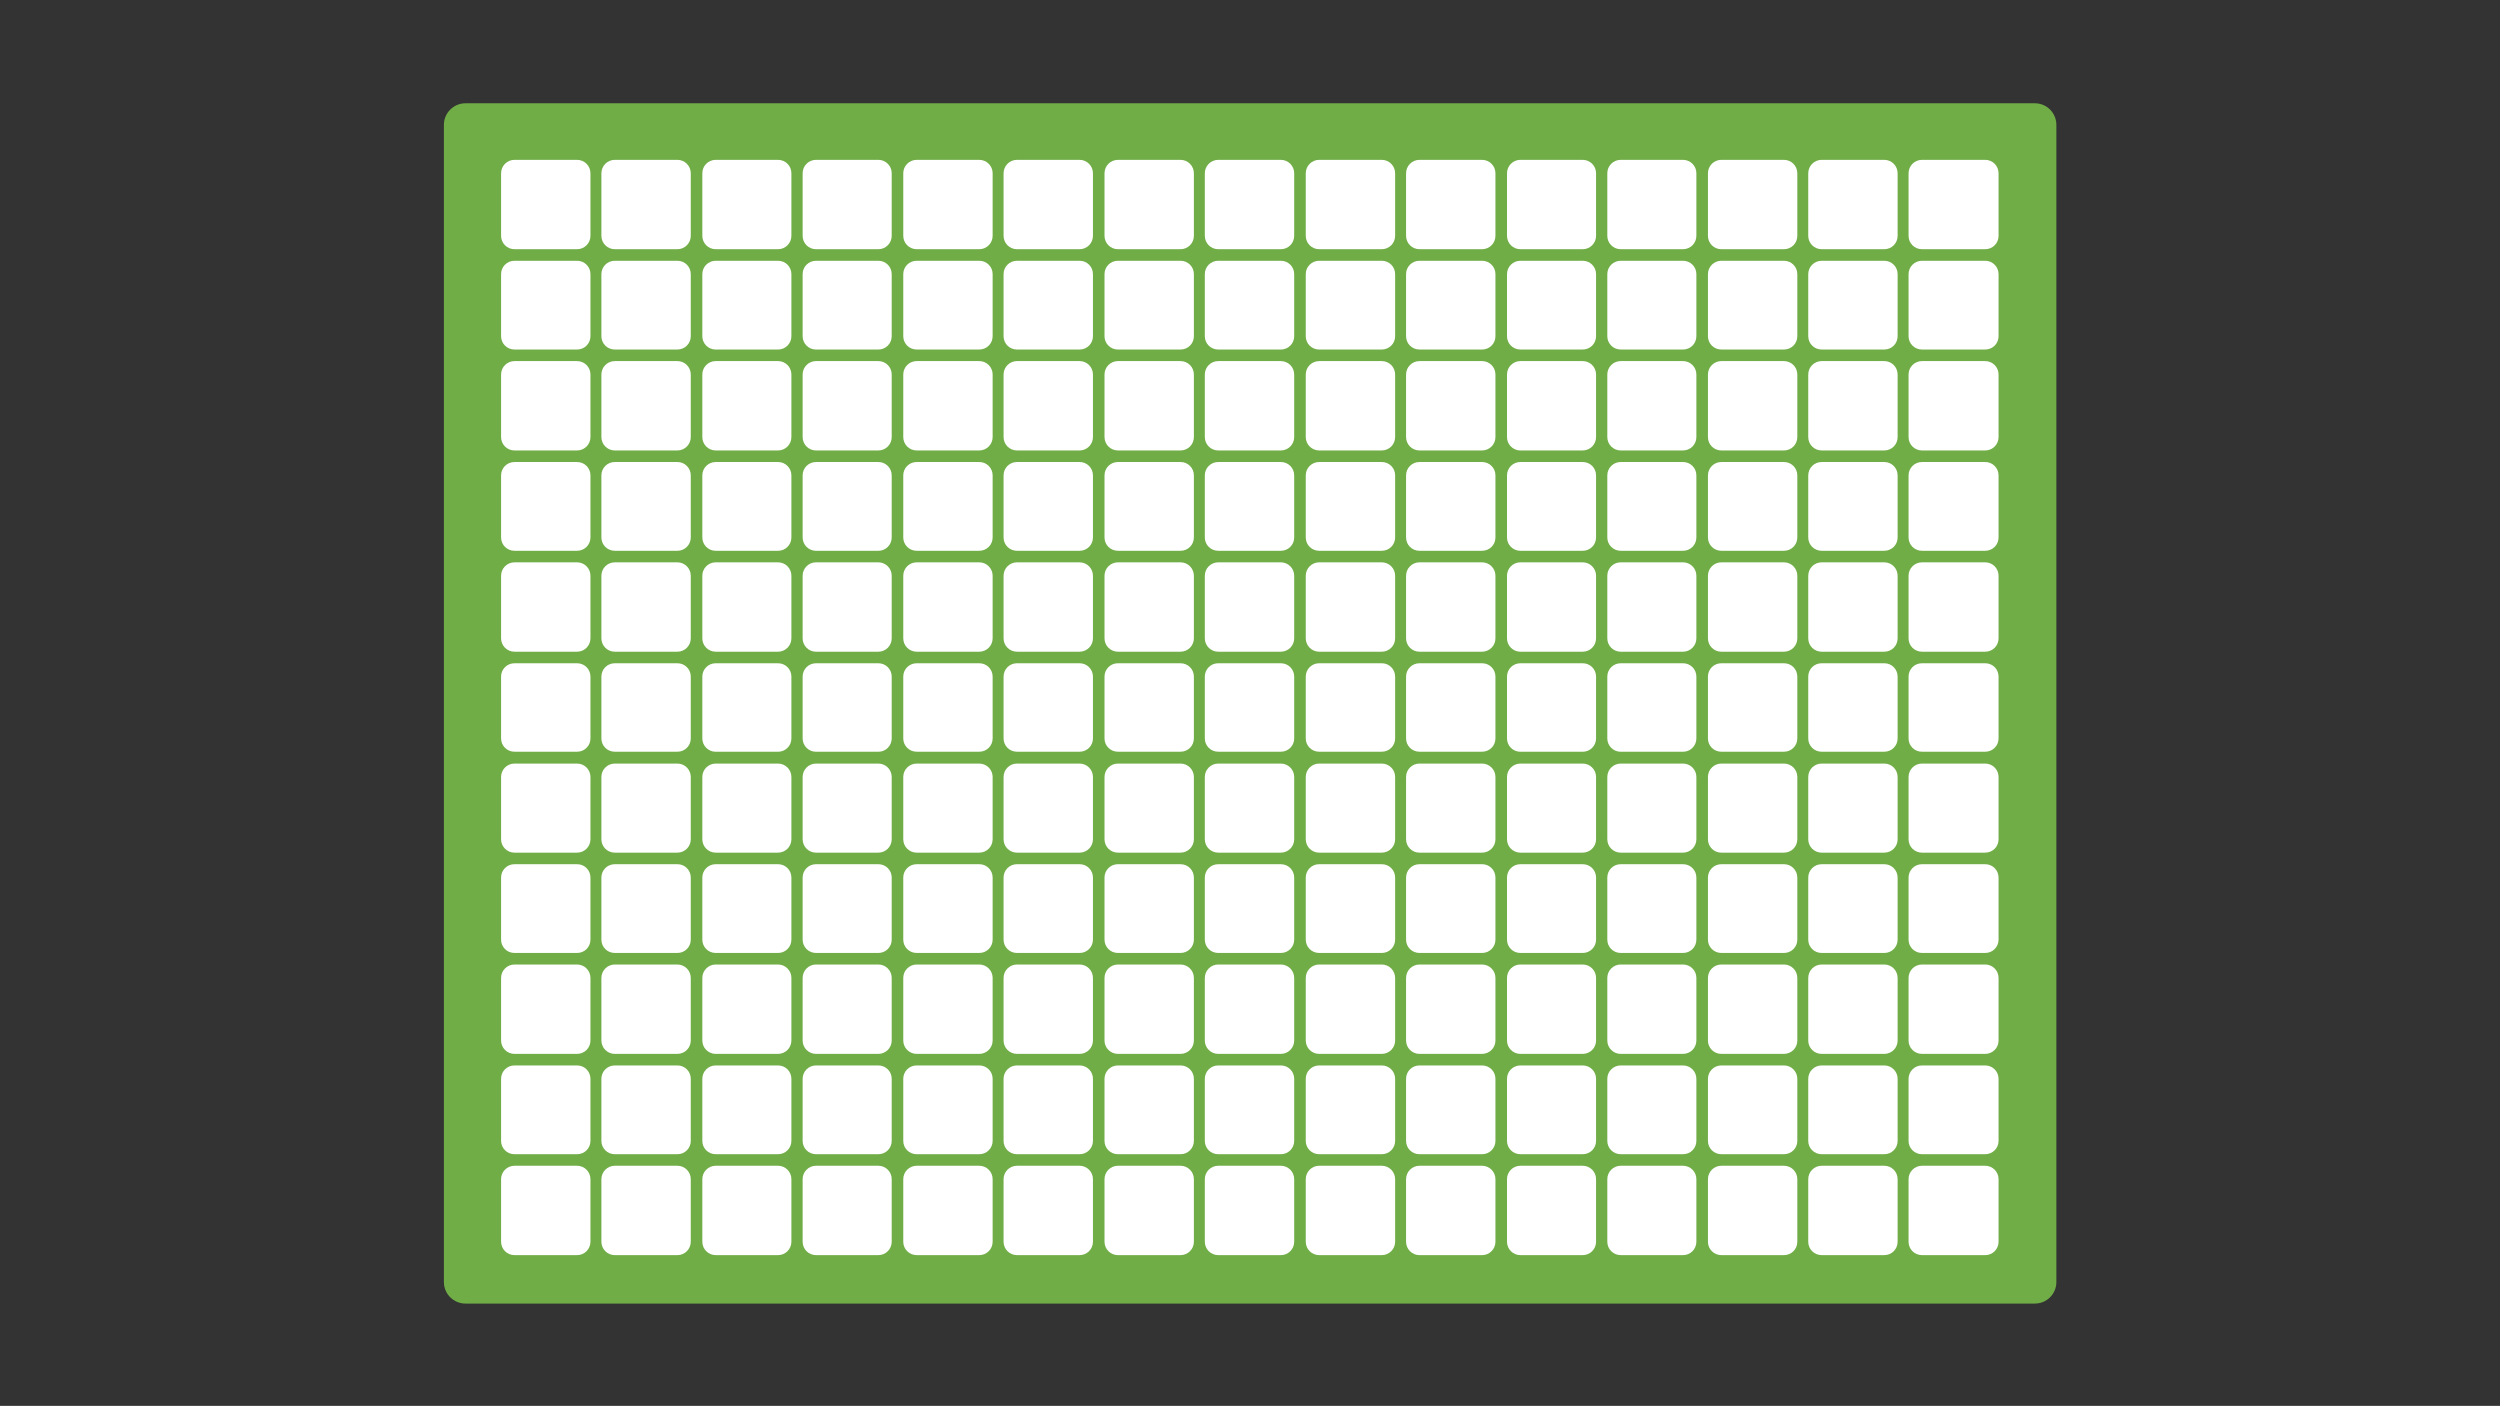 <?xml version="1.0" encoding="UTF-8" standalone="no"?>
<svg
   version="1.0"
   width="338.89mm"
   height="190.57mm"
   id="svg346"
   sodipodi:docname="31.svg"
   inkscape:version="1.2.1 (9c6d41e410, 2022-07-14)"
   xmlns:inkscape="http://www.inkscape.org/namespaces/inkscape"
   xmlns:sodipodi="http://sodipodi.sourceforge.net/DTD/sodipodi-0.dtd"
   xmlns="http://www.w3.org/2000/svg"
   xmlns:svg="http://www.w3.org/2000/svg">
  <rect width="100%" height="100%" fill="#333333" stroke="none"/>
  <sodipodi:namedview
     id="namedview348"
     pagecolor="#505050"
     bordercolor="#eeeeee"
     borderopacity="1"
     inkscape:showpageshadow="0"
     inkscape:pageopacity="0"
     inkscape:pagecheckerboard="0"
     inkscape:deskcolor="#505050"
     inkscape:document-units="mm"
     showgrid="false"
     inkscape:zoom="0.80109329"
     inkscape:cx="858.82632"
     inkscape:cy="404.44728"
     inkscape:window-width="1800"
     inkscape:window-height="1108"
     inkscape:window-x="-12"
     inkscape:window-y="-12"
     inkscape:window-maximized="1"
     inkscape:current-layer="svg346" />
  <defs
     id="defs10">
    <pattern
       id="EMFhbasepattern"
       patternUnits="userSpaceOnUse"
       width="6"
       height="6"
       x="0"
       y="0" />
  </defs>
  <path
     style="fill:#70ad47;fill-rule:evenodd;fill-opacity:1;stroke:none;"
     d="  M 0.16,0.16   M 227.426,63.961   C 227.426,57.877 232.389,52.914 238.473,52.914   L 1042.547,52.914   C 1048.631,52.914 1053.554,57.877 1053.554,63.961   L 1053.554,656.861   C 1053.554,662.944 1048.631,667.868 1042.547,667.868   L 238.473,667.868   C 232.389,667.868 227.426,662.944 227.426,656.861   z "
     id="path14" />
  <path
     style="fill:#ffffff;fill-rule:evenodd;fill-opacity:1;stroke:none;"
     d="  M 256.724,88.767   C 256.724,84.974 259.806,81.892 263.599,81.892   L 295.649,81.892   C 299.442,81.892 302.514,84.974 302.514,88.767   L 302.514,120.817   C 302.514,124.61 299.442,127.682 295.649,127.682   L 263.599,127.682   C 259.806,127.682 256.724,124.61 256.724,120.817   z "
     id="path16" />
  <path
     style="fill:#ffffff;fill-rule:evenodd;fill-opacity:1;stroke:none;"
     d="  M 256.724,140.43   C 256.724,136.667 259.786,133.606 263.549,133.606   L 295.699,133.606   C 299.462,133.606 302.514,136.667 302.514,140.43   L 302.514,172.26   C 302.514,176.023 299.462,179.075 295.699,179.075   L 263.549,179.075   C 259.786,179.075 256.724,176.023 256.724,172.26   z "
     id="path18" />
  <path
     style="fill:#ffffff;fill-rule:evenodd;fill-opacity:1;stroke:none;"
     d="  M 256.724,191.873   C 256.724,188.08 259.806,184.998 263.599,184.998   L 295.649,184.998   C 299.442,184.998 302.514,188.08 302.514,191.873   L 302.514,223.923   C 302.514,227.716 299.442,230.788 295.649,230.788   L 263.599,230.788   C 259.806,230.788 256.724,227.716 256.724,223.923   z "
     id="path20" />
  <path
     style="fill:#ffffff;fill-rule:evenodd;fill-opacity:1;stroke:none;"
     d="  M 256.724,243.536   C 256.724,239.774 259.786,236.712 263.549,236.712   L 295.699,236.712   C 299.462,236.712 302.514,239.774 302.514,243.536   L 302.514,275.366   C 302.514,279.129 299.462,282.181 295.699,282.181   L 263.549,282.181   C 259.786,282.181 256.724,279.129 256.724,275.366   z "
     id="path22" />
  <path
     style="fill:#ffffff;fill-rule:evenodd;fill-opacity:1;stroke:none;"
     d="  M 256.724,294.979   C 256.724,291.186 259.806,288.104 263.599,288.104   L 295.649,288.104   C 299.442,288.104 302.514,291.186 302.514,294.979   L 302.514,327.029   C 302.514,330.822 299.442,333.894 295.649,333.894   L 263.599,333.894   C 259.806,333.894 256.724,330.822 256.724,327.029   z "
     id="path24" />
  <path
     style="fill:#ffffff;fill-rule:evenodd;fill-opacity:1;stroke:none;"
     d="  M 256.724,346.622   C 256.724,342.88 259.786,339.818 263.529,339.818   L 295.729,339.818   C 299.472,339.818 302.514,342.88 302.514,346.622   L 302.514,378.342   C 302.514,382.085 299.472,385.127 295.729,385.127   L 263.529,385.127   C 259.786,385.127 256.724,382.085 256.724,378.342   z "
     id="path26" />
  <path
     style="fill:#ffffff;fill-rule:evenodd;fill-opacity:1;stroke:none;"
     d="  M 256.724,398.055   C 256.724,394.292 259.806,391.21 263.569,391.21   L 295.669,391.21   C 299.452,391.21 302.514,394.292 302.514,398.055   L 302.514,429.995   C 302.514,433.778 299.452,436.84 295.669,436.84   L 263.569,436.84   C 259.806,436.84 256.724,433.778 256.724,429.995   z "
     id="path28" />
  <path
     style="fill:#ffffff;fill-rule:evenodd;fill-opacity:1;stroke:none;"
     d="  M 256.724,449.588   C 256.724,445.825 259.786,442.763 263.549,442.763   L 295.709,442.763   C 299.472,442.763 302.514,445.825 302.514,449.588   L 302.514,481.428   C 302.514,485.191 299.472,488.233 295.709,488.233   L 263.549,488.233   C 259.786,488.233 256.724,485.191 256.724,481.428   z "
     id="path30" />
  <path
     style="fill:#ffffff;fill-rule:evenodd;fill-opacity:1;stroke:none;"
     d="  M 256.724,501.041   C 256.724,497.238 259.806,494.156 263.609,494.156   L 295.649,494.156   C 299.452,494.156 302.514,497.238 302.514,501.041   L 302.514,533.081   C 302.514,536.884 299.452,539.946 295.649,539.946   L 263.609,539.946   C 259.806,539.946 256.724,536.884 256.724,533.081   z "
     id="path32" />
  <path
     style="fill:#ffffff;fill-rule:evenodd;fill-opacity:1;stroke:none;"
     d="  M 256.724,552.694   C 256.724,548.931 259.786,545.869 263.549,545.869   L 295.709,545.869   C 299.472,545.869 302.514,548.931 302.514,552.694   L 302.514,584.534   C 302.514,588.297 299.472,591.339 295.709,591.339   L 263.549,591.339   C 259.786,591.339 256.724,588.297 256.724,584.534   z "
     id="path34" />
  <path
     style="fill:#ffffff;fill-rule:evenodd;fill-opacity:1;stroke:none;"
     d="  M 256.724,604.147   C 256.724,600.344 259.806,597.262 263.609,597.262   L 295.649,597.262   C 299.452,597.262 302.514,600.344 302.514,604.147   L 302.514,636.187   C 302.514,639.99 299.452,643.052 295.649,643.052   L 263.609,643.052   C 259.806,643.052 256.724,639.99 256.724,636.187   z "
     id="path36" />
  <path
     style="fill:#ffffff;fill-rule:evenodd;fill-opacity:1;stroke:none;"
     d="  M 308.117,88.767   C 308.117,84.974 311.199,81.892 314.992,81.892   L 347.042,81.892   C 350.835,81.892 353.907,84.974 353.907,88.767   L 353.907,120.817   C 353.907,124.61 350.835,127.682 347.042,127.682   L 314.992,127.682   C 311.199,127.682 308.117,124.61 308.117,120.817   z "
     id="path38" />
  <path
     style="fill:#ffffff;fill-rule:evenodd;fill-opacity:1;stroke:none;"
     d="  M 308.117,140.43   C 308.117,136.667 311.179,133.606 314.942,133.606   L 347.092,133.606   C 350.855,133.606 353.907,136.667 353.907,140.43   L 353.907,172.26   C 353.907,176.023 350.855,179.075 347.092,179.075   L 314.942,179.075   C 311.179,179.075 308.117,176.023 308.117,172.26   z "
     id="path40" />
  <path
     style="fill:#ffffff;fill-rule:evenodd;fill-opacity:1;stroke:none;"
     d="  M 308.117,191.873   C 308.117,188.08 311.199,184.998 314.992,184.998   L 347.042,184.998   C 350.835,184.998 353.907,188.08 353.907,191.873   L 353.907,223.923   C 353.907,227.716 350.835,230.788 347.042,230.788   L 314.992,230.788   C 311.199,230.788 308.117,227.716 308.117,223.923   z "
     id="path42" />
  <path
     style="fill:#ffffff;fill-rule:evenodd;fill-opacity:1;stroke:none;"
     d="  M 308.117,243.536   C 308.117,239.774 311.179,236.712 314.942,236.712   L 347.092,236.712   C 350.855,236.712 353.907,239.774 353.907,243.536   L 353.907,275.366   C 353.907,279.129 350.855,282.181 347.092,282.181   L 314.942,282.181   C 311.179,282.181 308.117,279.129 308.117,275.366   z "
     id="path44" />
  <path
     style="fill:#ffffff;fill-rule:evenodd;fill-opacity:1;stroke:none;"
     d="  M 308.117,294.979   C 308.117,291.186 311.199,288.104 314.992,288.104   L 347.042,288.104   C 350.835,288.104 353.907,291.186 353.907,294.979   L 353.907,327.029   C 353.907,330.822 350.835,333.894 347.042,333.894   L 314.992,333.894   C 311.199,333.894 308.117,330.822 308.117,327.029   z "
     id="path46" />
  <path
     style="fill:#ffffff;fill-rule:evenodd;fill-opacity:1;stroke:none;"
     d="  M 308.117,346.622   C 308.117,342.88 311.179,339.818 314.922,339.818   L 347.122,339.818   C 350.865,339.818 353.907,342.88 353.907,346.622   L 353.907,378.342   C 353.907,382.085 350.865,385.127 347.122,385.127   L 314.922,385.127   C 311.179,385.127 308.117,382.085 308.117,378.342   z "
     id="path48" />
  <path
     style="fill:#ffffff;fill-rule:evenodd;fill-opacity:1;stroke:none;"
     d="  M 308.117,398.055   C 308.117,394.292 311.199,391.21 314.962,391.21   L 347.062,391.21   C 350.845,391.21 353.907,394.292 353.907,398.055   L 353.907,429.995   C 353.907,433.778 350.845,436.84 347.062,436.84   L 314.962,436.84   C 311.199,436.84 308.117,433.778 308.117,429.995   z "
     id="path50" />
  <path
     style="fill:#ffffff;fill-rule:evenodd;fill-opacity:1;stroke:none;"
     d="  M 308.117,449.588   C 308.117,445.825 311.179,442.763 314.942,442.763   L 347.102,442.763   C 350.865,442.763 353.907,445.825 353.907,449.588   L 353.907,481.428   C 353.907,485.191 350.865,488.233 347.102,488.233   L 314.942,488.233   C 311.179,488.233 308.117,485.191 308.117,481.428   z "
     id="path52" />
  <path
     style="fill:#ffffff;fill-rule:evenodd;fill-opacity:1;stroke:none;"
     d="  M 308.117,501.041   C 308.117,497.238 311.199,494.156 315.002,494.156   L 347.042,494.156   C 350.845,494.156 353.907,497.238 353.907,501.041   L 353.907,533.081   C 353.907,536.884 350.845,539.946 347.042,539.946   L 315.002,539.946   C 311.199,539.946 308.117,536.884 308.117,533.081   z "
     id="path54" />
  <path
     style="fill:#ffffff;fill-rule:evenodd;fill-opacity:1;stroke:none;"
     d="  M 308.117,552.694   C 308.117,548.931 311.179,545.869 314.942,545.869   L 347.102,545.869   C 350.865,545.869 353.907,548.931 353.907,552.694   L 353.907,584.534   C 353.907,588.297 350.865,591.339 347.102,591.339   L 314.942,591.339   C 311.179,591.339 308.117,588.297 308.117,584.534   z "
     id="path56" />
  <path
     style="fill:#ffffff;fill-rule:evenodd;fill-opacity:1;stroke:none;"
     d="  M 308.117,604.147   C 308.117,600.344 311.199,597.262 315.002,597.262   L 347.042,597.262   C 350.845,597.262 353.907,600.344 353.907,604.147   L 353.907,636.187   C 353.907,639.99 350.845,643.052 347.042,643.052   L 315.002,643.052   C 311.199,643.052 308.117,639.99 308.117,636.187   z "
     id="path58" />
  <path
     style="fill:#ffffff;fill-rule:evenodd;fill-opacity:1;stroke:none;"
     d="  M 359.83,88.737   C 359.83,84.964 362.902,81.892 366.675,81.892   L 398.615,81.892   C 402.398,81.892 405.46,84.964 405.46,88.737   L 405.46,120.837   C 405.46,124.62 402.398,127.682 398.615,127.682   L 366.675,127.682   C 362.902,127.682 359.83,124.62 359.83,120.837   z "
     id="path60" />
  <path
     style="fill:#ffffff;fill-rule:evenodd;fill-opacity:1;stroke:none;"
     d="  M 359.83,140.43   C 359.83,136.667 362.892,133.606 366.655,133.606   L 398.645,133.606   C 402.408,133.606 405.46,136.667 405.46,140.43   L 405.46,172.26   C 405.46,176.023 402.408,179.085 398.645,179.085   L 366.655,179.085   C 362.892,179.085 359.83,176.023 359.83,172.26   z "
     id="path62" />
  <path
     style="fill:#ffffff;fill-rule:evenodd;fill-opacity:1;stroke:none;"
     d="  M 359.83,191.843   C 359.83,188.07 362.902,184.998 366.675,184.998   L 398.615,184.998   C 402.398,184.998 405.46,188.07 405.46,191.843   L 405.46,223.943   C 405.46,227.726 402.398,230.788 398.615,230.788   L 366.675,230.788   C 362.902,230.788 359.83,227.726 359.83,223.943   z "
     id="path64" />
  <path
     style="fill:#ffffff;fill-rule:evenodd;fill-opacity:1;stroke:none;"
     d="  M 359.83,243.536   C 359.83,239.774 362.892,236.712 366.655,236.712   L 398.645,236.712   C 402.408,236.712 405.46,239.774 405.46,243.536   L 405.46,275.366   C 405.46,279.129 402.408,282.191 398.645,282.191   L 366.655,282.191   C 362.892,282.191 359.83,279.129 359.83,275.366   z "
     id="path66" />
  <path
     style="fill:#ffffff;fill-rule:evenodd;fill-opacity:1;stroke:none;"
     d="  M 359.83,294.949   C 359.83,291.176 362.902,288.104 366.675,288.104   L 398.615,288.104   C 402.398,288.104 405.46,291.176 405.46,294.949   L 405.46,327.049   C 405.46,330.832 402.398,333.894 398.615,333.894   L 366.675,333.894   C 362.902,333.894 359.83,330.832 359.83,327.049   z "
     id="path68" />
  <path
     style="fill:#ffffff;fill-rule:evenodd;fill-opacity:1;stroke:none;"
     d="  M 359.83,346.622   C 359.83,342.88 362.892,339.818 366.635,339.818   L 398.675,339.818   C 402.418,339.818 405.46,342.88 405.46,346.622   L 405.46,378.342   C 405.46,382.085 402.418,385.147 398.675,385.147   L 366.635,385.147   C 362.892,385.147 359.83,382.085 359.83,378.342   z "
     id="path70" />
  <path
     style="fill:#ffffff;fill-rule:evenodd;fill-opacity:1;stroke:none;"
     d="  M 359.83,398.055   C 359.83,394.292 362.912,391.21 366.675,391.21   L 398.615,391.21   C 402.398,391.21 405.46,394.292 405.46,398.055   L 405.46,429.995   C 405.46,433.778 402.398,436.84 398.615,436.84   L 366.675,436.84   C 362.912,436.84 359.83,433.778 359.83,429.995   z "
     id="path72" />
  <path
     style="fill:#ffffff;fill-rule:evenodd;fill-opacity:1;stroke:none;"
     d="  M 359.83,449.588   C 359.83,445.825 362.892,442.763 366.655,442.763   L 398.655,442.763   C 402.418,442.763 405.46,445.825 405.46,449.588   L 405.46,481.428   C 405.46,485.191 402.418,488.233 398.655,488.233   L 366.655,488.233   C 362.892,488.233 359.83,485.191 359.83,481.428   z "
     id="path74" />
  <path
     style="fill:#ffffff;fill-rule:evenodd;fill-opacity:1;stroke:none;"
     d="  M 359.83,501.001   C 359.83,497.238 362.912,494.156 366.675,494.156   L 398.615,494.156   C 402.398,494.156 405.46,497.238 405.46,501.001   L 405.46,533.101   C 405.46,536.884 402.398,539.946 398.615,539.946   L 366.675,539.946   C 362.912,539.946 359.83,536.884 359.83,533.101   z "
     id="path76" />
  <path
     style="fill:#ffffff;fill-rule:evenodd;fill-opacity:1;stroke:none;"
     d="  M 359.83,552.694   C 359.83,548.931 362.892,545.869 366.655,545.869   L 398.655,545.869   C 402.418,545.869 405.46,548.931 405.46,552.694   L 405.46,584.534   C 405.46,588.297 402.418,591.339 398.655,591.339   L 366.655,591.339   C 362.892,591.339 359.83,588.297 359.83,584.534   z "
     id="path78" />
  <path
     style="fill:#ffffff;fill-rule:evenodd;fill-opacity:1;stroke:none;"
     d="  M 359.83,604.107   C 359.83,600.344 362.912,597.262 366.675,597.262   L 398.615,597.262   C 402.398,597.262 405.46,600.344 405.46,604.107   L 405.46,636.207   C 405.46,639.99 402.398,643.052 398.615,643.052   L 366.675,643.052   C 362.912,643.052 359.83,639.99 359.83,636.207   z "
     id="path80" />
  <path
     style="fill:#ffffff;fill-rule:evenodd;fill-opacity:1;stroke:none;"
     d="  M 411.223,88.737   C 411.223,84.964 414.295,81.892 418.068,81.892   L 450.008,81.892   C 453.791,81.892 456.852,84.964 456.852,88.737   L 456.852,120.837   C 456.852,124.62 453.791,127.682 450.008,127.682   L 418.068,127.682   C 414.295,127.682 411.223,124.62 411.223,120.837   z "
     id="path82" />
  <path
     style="fill:#ffffff;fill-rule:evenodd;fill-opacity:1;stroke:none;"
     d="  M 411.223,140.43   C 411.223,136.667 414.285,133.606 418.048,133.606   L 450.038,133.606   C 453.801,133.606 456.852,136.667 456.852,140.43   L 456.852,172.26   C 456.852,176.023 453.801,179.085 450.038,179.085   L 418.048,179.085   C 414.285,179.085 411.223,176.023 411.223,172.26   z "
     id="path84" />
  <path
     style="fill:#ffffff;fill-rule:evenodd;fill-opacity:1;stroke:none;"
     d="  M 411.223,191.843   C 411.223,188.07 414.295,184.998 418.068,184.998   L 450.008,184.998   C 453.791,184.998 456.852,188.07 456.852,191.843   L 456.852,223.943   C 456.852,227.726 453.791,230.788 450.008,230.788   L 418.068,230.788   C 414.295,230.788 411.223,227.726 411.223,223.943   z "
     id="path86" />
  <path
     style="fill:#ffffff;fill-rule:evenodd;fill-opacity:1;stroke:none;"
     d="  M 411.223,243.536   C 411.223,239.774 414.285,236.712 418.048,236.712   L 450.038,236.712   C 453.801,236.712 456.852,239.774 456.852,243.536   L 456.852,275.366   C 456.852,279.129 453.801,282.191 450.038,282.191   L 418.048,282.191   C 414.285,282.191 411.223,279.129 411.223,275.366   z "
     id="path88" />
  <path
     style="fill:#ffffff;fill-rule:evenodd;fill-opacity:1;stroke:none;"
     d="  M 411.223,294.949   C 411.223,291.176 414.295,288.104 418.068,288.104   L 450.008,288.104   C 453.791,288.104 456.852,291.176 456.852,294.949   L 456.852,327.049   C 456.852,330.832 453.791,333.894 450.008,333.894   L 418.068,333.894   C 414.295,333.894 411.223,330.832 411.223,327.049   z "
     id="path90" />
  <path
     style="fill:#ffffff;fill-rule:evenodd;fill-opacity:1;stroke:none;"
     d="  M 411.223,346.622   C 411.223,342.88 414.285,339.818 418.028,339.818   L 450.068,339.818   C 453.811,339.818 456.852,342.88 456.852,346.622   L 456.852,378.342   C 456.852,382.085 453.811,385.147 450.068,385.147   L 418.028,385.147   C 414.285,385.147 411.223,382.085 411.223,378.342   z "
     id="path92" />
  <path
     style="fill:#ffffff;fill-rule:evenodd;fill-opacity:1;stroke:none;"
     d="  M 411.223,398.055   C 411.223,394.292 414.305,391.21 418.068,391.21   L 450.008,391.21   C 453.791,391.21 456.852,394.292 456.852,398.055   L 456.852,429.995   C 456.852,433.778 453.791,436.84 450.008,436.84   L 418.068,436.84   C 414.305,436.84 411.223,433.778 411.223,429.995   z "
     id="path94" />
  <path
     style="fill:#ffffff;fill-rule:evenodd;fill-opacity:1;stroke:none;"
     d="  M 411.223,449.588   C 411.223,445.825 414.285,442.763 418.048,442.763   L 450.048,442.763   C 453.811,442.763 456.852,445.825 456.852,449.588   L 456.852,481.428   C 456.852,485.191 453.811,488.233 450.048,488.233   L 418.048,488.233   C 414.285,488.233 411.223,485.191 411.223,481.428   z "
     id="path96" />
  <path
     style="fill:#ffffff;fill-rule:evenodd;fill-opacity:1;stroke:none;"
     d="  M 411.223,501.001   C 411.223,497.238 414.305,494.156 418.068,494.156   L 450.008,494.156   C 453.791,494.156 456.852,497.238 456.852,501.001   L 456.852,533.101   C 456.852,536.884 453.791,539.946 450.008,539.946   L 418.068,539.946   C 414.305,539.946 411.223,536.884 411.223,533.101   z "
     id="path98" />
  <path
     style="fill:#ffffff;fill-rule:evenodd;fill-opacity:1;stroke:none;"
     d="  M 411.223,552.694   C 411.223,548.931 414.285,545.869 418.048,545.869   L 450.048,545.869   C 453.811,545.869 456.852,548.931 456.852,552.694   L 456.852,584.534   C 456.852,588.297 453.811,591.339 450.048,591.339   L 418.048,591.339   C 414.285,591.339 411.223,588.297 411.223,584.534   z "
     id="path100" />
  <path
     style="fill:#ffffff;fill-rule:evenodd;fill-opacity:1;stroke:none;"
     d="  M 411.223,604.107   C 411.223,600.344 414.305,597.262 418.068,597.262   L 450.008,597.262   C 453.791,597.262 456.852,600.344 456.852,604.107   L 456.852,636.207   C 456.852,639.99 453.791,643.052 450.008,643.052   L 418.068,643.052   C 414.305,643.052 411.223,639.99 411.223,636.207   z "
     id="path102" />
  <path
     style="fill:#ffffff;fill-rule:evenodd;fill-opacity:1;stroke:none;"
     d="  M 462.776,88.767   C 462.776,84.974 465.858,81.892 469.651,81.892   L 501.701,81.892   C 505.494,81.892 508.566,84.974 508.566,88.767   L 508.566,120.817   C 508.566,124.61 505.494,127.682 501.701,127.682   L 469.651,127.682   C 465.858,127.682 462.776,124.61 462.776,120.817   z "
     id="path104" />
  <path
     style="fill:#ffffff;fill-rule:evenodd;fill-opacity:1;stroke:none;"
     d="  M 462.776,140.43   C 462.776,136.667 465.838,133.606 469.601,133.606   L 501.751,133.606   C 505.514,133.606 508.566,136.667 508.566,140.43   L 508.566,172.26   C 508.566,176.023 505.514,179.075 501.751,179.075   L 469.601,179.075   C 465.838,179.075 462.776,176.023 462.776,172.26   z "
     id="path106" />
  <path
     style="fill:#ffffff;fill-rule:evenodd;fill-opacity:1;stroke:none;"
     d="  M 462.776,191.873   C 462.776,188.08 465.858,184.998 469.651,184.998   L 501.701,184.998   C 505.494,184.998 508.566,188.08 508.566,191.873   L 508.566,223.923   C 508.566,227.716 505.494,230.788 501.701,230.788   L 469.651,230.788   C 465.858,230.788 462.776,227.716 462.776,223.923   z "
     id="path108" />
  <path
     style="fill:#ffffff;fill-rule:evenodd;fill-opacity:1;stroke:none;"
     d="  M 462.776,243.536   C 462.776,239.774 465.838,236.712 469.601,236.712   L 501.751,236.712   C 505.514,236.712 508.566,239.774 508.566,243.536   L 508.566,275.366   C 508.566,279.129 505.514,282.181 501.751,282.181   L 469.601,282.181   C 465.838,282.181 462.776,279.129 462.776,275.366   z "
     id="path110" />
  <path
     style="fill:#ffffff;fill-rule:evenodd;fill-opacity:1;stroke:none;"
     d="  M 462.776,294.979   C 462.776,291.186 465.858,288.104 469.651,288.104   L 501.701,288.104   C 505.494,288.104 508.566,291.186 508.566,294.979   L 508.566,327.029   C 508.566,330.822 505.494,333.894 501.701,333.894   L 469.651,333.894   C 465.858,333.894 462.776,330.822 462.776,327.029   z "
     id="path112" />
  <path
     style="fill:#ffffff;fill-rule:evenodd;fill-opacity:1;stroke:none;"
     d="  M 462.776,346.622   C 462.776,342.88 465.838,339.818 469.581,339.818   L 501.781,339.818   C 505.524,339.818 508.566,342.88 508.566,346.622   L 508.566,378.342   C 508.566,382.085 505.524,385.127 501.781,385.127   L 469.581,385.127   C 465.838,385.127 462.776,382.085 462.776,378.342   z "
     id="path114" />
  <path
     style="fill:#ffffff;fill-rule:evenodd;fill-opacity:1;stroke:none;"
     d="  M 462.776,398.055   C 462.776,394.292 465.858,391.21 469.621,391.21   L 501.721,391.21   C 505.504,391.21 508.566,394.292 508.566,398.055   L 508.566,429.995   C 508.566,433.778 505.504,436.84 501.721,436.84   L 469.621,436.84   C 465.858,436.84 462.776,433.778 462.776,429.995   z "
     id="path116" />
  <path
     style="fill:#ffffff;fill-rule:evenodd;fill-opacity:1;stroke:none;"
     d="  M 462.776,449.588   C 462.776,445.825 465.838,442.763 469.601,442.763   L 501.761,442.763   C 505.524,442.763 508.566,445.825 508.566,449.588   L 508.566,481.428   C 508.566,485.191 505.524,488.233 501.761,488.233   L 469.601,488.233   C 465.838,488.233 462.776,485.191 462.776,481.428   z "
     id="path118" />
  <path
     style="fill:#ffffff;fill-rule:evenodd;fill-opacity:1;stroke:none;"
     d="  M 462.776,501.041   C 462.776,497.238 465.858,494.156 469.661,494.156   L 501.701,494.156   C 505.504,494.156 508.566,497.238 508.566,501.041   L 508.566,533.081   C 508.566,536.884 505.504,539.946 501.701,539.946   L 469.661,539.946   C 465.858,539.946 462.776,536.884 462.776,533.081   z "
     id="path120" />
  <path
     style="fill:#ffffff;fill-rule:evenodd;fill-opacity:1;stroke:none;"
     d="  M 462.776,552.694   C 462.776,548.931 465.838,545.869 469.601,545.869   L 501.761,545.869   C 505.524,545.869 508.566,548.931 508.566,552.694   L 508.566,584.534   C 508.566,588.297 505.524,591.339 501.761,591.339   L 469.601,591.339   C 465.838,591.339 462.776,588.297 462.776,584.534   z "
     id="path122" />
  <path
     style="fill:#ffffff;fill-rule:evenodd;fill-opacity:1;stroke:none;"
     d="  M 462.776,604.147   C 462.776,600.344 465.858,597.262 469.661,597.262   L 501.701,597.262   C 505.504,597.262 508.566,600.344 508.566,604.147   L 508.566,636.187   C 508.566,639.99 505.504,643.052 501.701,643.052   L 469.661,643.052   C 465.858,643.052 462.776,639.99 462.776,636.187   z "
     id="path124" />
  <path
     style="fill:#ffffff;fill-rule:evenodd;fill-opacity:1;stroke:none;"
     d="  M 514.169,88.777   C 514.169,84.974 517.251,81.892 521.054,81.892   L 553.094,81.892   C 556.897,81.892 559.958,84.974 559.958,88.777   L 559.958,120.817   C 559.958,124.62 556.897,127.682 553.094,127.682   L 521.054,127.682   C 517.251,127.682 514.169,124.62 514.169,120.817   z "
     id="path126" />
  <path
     style="fill:#ffffff;fill-rule:evenodd;fill-opacity:1;stroke:none;"
     d="  M 514.169,140.43   C 514.169,136.667 517.231,133.606 520.994,133.606   L 553.154,133.606   C 556.917,133.606 559.958,136.667 559.958,140.43   L 559.958,172.27   C 559.958,176.033 556.917,179.075 553.154,179.075   L 520.994,179.075   C 517.231,179.075 514.169,176.033 514.169,172.27   z "
     id="path128" />
  <path
     style="fill:#ffffff;fill-rule:evenodd;fill-opacity:1;stroke:none;"
     d="  M 514.169,191.883   C 514.169,188.08 517.251,184.998 521.054,184.998   L 553.094,184.998   C 556.897,184.998 559.958,188.08 559.958,191.883   L 559.958,223.923   C 559.958,227.726 556.897,230.788 553.094,230.788   L 521.054,230.788   C 517.251,230.788 514.169,227.726 514.169,223.923   z "
     id="path130" />
  <path
     style="fill:#ffffff;fill-rule:evenodd;fill-opacity:1;stroke:none;"
     d="  M 514.169,243.536   C 514.169,239.774 517.231,236.712 520.994,236.712   L 553.154,236.712   C 556.917,236.712 559.958,239.774 559.958,243.536   L 559.958,275.376   C 559.958,279.139 556.917,282.181 553.154,282.181   L 520.994,282.181   C 517.231,282.181 514.169,279.139 514.169,275.376   z "
     id="path132" />
  <path
     style="fill:#ffffff;fill-rule:evenodd;fill-opacity:1;stroke:none;"
     d="  M 514.169,294.989   C 514.169,291.186 517.251,288.104 521.054,288.104   L 553.094,288.104   C 556.897,288.104 559.958,291.186 559.958,294.989   L 559.958,327.029   C 559.958,330.832 556.897,333.894 553.094,333.894   L 521.054,333.894   C 517.251,333.894 514.169,330.832 514.169,327.029   z "
     id="path134" />
  <path
     style="fill:#ffffff;fill-rule:evenodd;fill-opacity:1;stroke:none;"
     d="  M 514.169,346.622   C 514.169,342.88 517.231,339.818 520.974,339.818   L 553.174,339.818   C 556.917,339.818 559.958,342.88 559.958,346.622   L 559.958,378.342   C 559.958,382.085 556.917,385.127 553.174,385.127   L 520.974,385.127   C 517.231,385.127 514.169,382.085 514.169,378.342   z "
     id="path136" />
  <path
     style="fill:#ffffff;fill-rule:evenodd;fill-opacity:1;stroke:none;"
     d="  M 514.169,398.055   C 514.169,394.292 517.251,391.21 521.014,391.21   L 553.114,391.21   C 556.897,391.21 559.958,394.292 559.958,398.055   L 559.958,429.995   C 559.958,433.778 556.897,436.84 553.114,436.84   L 521.014,436.84   C 517.251,436.84 514.169,433.778 514.169,429.995   z "
     id="path138" />
  <path
     style="fill:#ffffff;fill-rule:evenodd;fill-opacity:1;stroke:none;"
     d="  M 514.169,449.588   C 514.169,445.825 517.231,442.763 520.994,442.763   L 553.154,442.763   C 556.917,442.763 559.958,445.825 559.958,449.588   L 559.958,481.428   C 559.958,485.191 556.917,488.233 553.154,488.233   L 520.994,488.233   C 517.231,488.233 514.169,485.191 514.169,481.428   z "
     id="path140" />
  <path
     style="fill:#ffffff;fill-rule:evenodd;fill-opacity:1;stroke:none;"
     d="  M 514.169,501.041   C 514.169,497.238 517.251,494.156 521.054,494.156   L 553.094,494.156   C 556.897,494.156 559.958,497.238 559.958,501.041   L 559.958,533.081   C 559.958,536.884 556.897,539.946 553.094,539.946   L 521.054,539.946   C 517.251,539.946 514.169,536.884 514.169,533.081   z "
     id="path142" />
  <path
     style="fill:#ffffff;fill-rule:evenodd;fill-opacity:1;stroke:none;"
     d="  M 514.169,552.694   C 514.169,548.931 517.231,545.869 520.994,545.869   L 553.154,545.869   C 556.917,545.869 559.958,548.931 559.958,552.694   L 559.958,584.534   C 559.958,588.297 556.917,591.339 553.154,591.339   L 520.994,591.339   C 517.231,591.339 514.169,588.297 514.169,584.534   z "
     id="path144" />
  <path
     style="fill:#ffffff;fill-rule:evenodd;fill-opacity:1;stroke:none;"
     d="  M 514.169,604.147   C 514.169,600.344 517.251,597.262 521.054,597.262   L 553.094,597.262   C 556.897,597.262 559.958,600.344 559.958,604.147   L 559.958,636.187   C 559.958,639.99 556.897,643.052 553.094,643.052   L 521.054,643.052   C 517.251,643.052 514.169,639.99 514.169,636.187   z "
     id="path146" />
  <path
     style="fill:#ffffff;fill-rule:evenodd;fill-opacity:1;stroke:none;"
     d="  M 565.882,88.777   C 565.882,84.974 568.964,81.892 572.767,81.892   L 604.807,81.892   C 608.61,81.892 611.672,84.974 611.672,88.777   L 611.672,120.817   C 611.672,124.62 608.61,127.682 604.807,127.682   L 572.767,127.682   C 568.964,127.682 565.882,124.62 565.882,120.817   z "
     id="path148" />
  <path
     style="fill:#ffffff;fill-rule:evenodd;fill-opacity:1;stroke:none;"
     d="  M 565.882,140.43   C 565.882,136.667 568.944,133.606 572.707,133.606   L 604.867,133.606   C 608.63,133.606 611.672,136.667 611.672,140.43   L 611.672,172.27   C 611.672,176.033 608.63,179.075 604.867,179.075   L 572.707,179.075   C 568.944,179.075 565.882,176.033 565.882,172.27   z "
     id="path150" />
  <path
     style="fill:#ffffff;fill-rule:evenodd;fill-opacity:1;stroke:none;"
     d="  M 565.882,191.883   C 565.882,188.08 568.964,184.998 572.767,184.998   L 604.807,184.998   C 608.61,184.998 611.672,188.08 611.672,191.883   L 611.672,223.923   C 611.672,227.726 608.61,230.788 604.807,230.788   L 572.767,230.788   C 568.964,230.788 565.882,227.726 565.882,223.923   z "
     id="path152" />
  <path
     style="fill:#ffffff;fill-rule:evenodd;fill-opacity:1;stroke:none;"
     d="  M 565.882,243.536   C 565.882,239.774 568.944,236.712 572.707,236.712   L 604.867,236.712   C 608.63,236.712 611.672,239.774 611.672,243.536   L 611.672,275.376   C 611.672,279.139 608.63,282.181 604.867,282.181   L 572.707,282.181   C 568.944,282.181 565.882,279.139 565.882,275.376   z "
     id="path154" />
  <path
     style="fill:#ffffff;fill-rule:evenodd;fill-opacity:1;stroke:none;"
     d="  M 565.882,294.989   C 565.882,291.186 568.964,288.104 572.767,288.104   L 604.807,288.104   C 608.61,288.104 611.672,291.186 611.672,294.989   L 611.672,327.029   C 611.672,330.832 608.61,333.894 604.807,333.894   L 572.767,333.894   C 568.964,333.894 565.882,330.832 565.882,327.029   z "
     id="path156" />
  <path
     style="fill:#ffffff;fill-rule:evenodd;fill-opacity:1;stroke:none;"
     d="  M 565.882,346.622   C 565.882,342.88 568.944,339.818 572.687,339.818   L 604.887,339.818   C 608.63,339.818 611.672,342.88 611.672,346.622   L 611.672,378.342   C 611.672,382.085 608.63,385.127 604.887,385.127   L 572.687,385.127   C 568.944,385.127 565.882,382.085 565.882,378.342   z "
     id="path158" />
  <path
     style="fill:#ffffff;fill-rule:evenodd;fill-opacity:1;stroke:none;"
     d="  M 565.882,398.055   C 565.882,394.292 568.964,391.21 572.727,391.21   L 604.827,391.21   C 608.61,391.21 611.672,394.292 611.672,398.055   L 611.672,429.995   C 611.672,433.778 608.61,436.84 604.827,436.84   L 572.727,436.84   C 568.964,436.84 565.882,433.778 565.882,429.995   z "
     id="path160" />
  <path
     style="fill:#ffffff;fill-rule:evenodd;fill-opacity:1;stroke:none;"
     d="  M 565.882,449.588   C 565.882,445.825 568.944,442.763 572.707,442.763   L 604.867,442.763   C 608.63,442.763 611.672,445.825 611.672,449.588   L 611.672,481.428   C 611.672,485.191 608.63,488.233 604.867,488.233   L 572.707,488.233   C 568.944,488.233 565.882,485.191 565.882,481.428   z "
     id="path162" />
  <path
     style="fill:#ffffff;fill-rule:evenodd;fill-opacity:1;stroke:none;"
     d="  M 565.882,501.041   C 565.882,497.238 568.964,494.156 572.767,494.156   L 604.807,494.156   C 608.61,494.156 611.672,497.238 611.672,501.041   L 611.672,533.081   C 611.672,536.884 608.61,539.946 604.807,539.946   L 572.767,539.946   C 568.964,539.946 565.882,536.884 565.882,533.081   z "
     id="path164" />
  <path
     style="fill:#ffffff;fill-rule:evenodd;fill-opacity:1;stroke:none;"
     d="  M 565.882,552.694   C 565.882,548.931 568.944,545.869 572.707,545.869   L 604.867,545.869   C 608.63,545.869 611.672,548.931 611.672,552.694   L 611.672,584.534   C 611.672,588.297 608.63,591.339 604.867,591.339   L 572.707,591.339   C 568.944,591.339 565.882,588.297 565.882,584.534   z "
     id="path166" />
  <path
     style="fill:#ffffff;fill-rule:evenodd;fill-opacity:1;stroke:none;"
     d="  M 565.882,604.147   C 565.882,600.344 568.964,597.262 572.767,597.262   L 604.807,597.262   C 608.61,597.262 611.672,600.344 611.672,604.147   L 611.672,636.187   C 611.672,639.99 608.61,643.052 604.807,643.052   L 572.767,643.052   C 568.964,643.052 565.882,639.99 565.882,636.187   z "
     id="path168" />
  <path
     style="fill:#ffffff;fill-rule:evenodd;fill-opacity:1;stroke:none;"
     d="  M 617.275,88.777   C 617.275,84.974 620.357,81.892 624.16,81.892   L 656.2,81.892   C 660.003,81.892 663.064,84.974 663.064,88.777   L 663.064,120.817   C 663.064,124.62 660.003,127.682 656.2,127.682   L 624.16,127.682   C 620.357,127.682 617.275,124.62 617.275,120.817   z "
     id="path170" />
  <path
     style="fill:#ffffff;fill-rule:evenodd;fill-opacity:1;stroke:none;"
     d="  M 617.275,140.43   C 617.275,136.667 620.337,133.606 624.1,133.606   L 656.26,133.606   C 660.023,133.606 663.064,136.667 663.064,140.43   L 663.064,172.27   C 663.064,176.033 660.023,179.075 656.26,179.075   L 624.1,179.075   C 620.337,179.075 617.275,176.033 617.275,172.27   z "
     id="path172" />
  <path
     style="fill:#ffffff;fill-rule:evenodd;fill-opacity:1;stroke:none;"
     d="  M 617.275,191.883   C 617.275,188.08 620.357,184.998 624.16,184.998   L 656.2,184.998   C 660.003,184.998 663.064,188.08 663.064,191.883   L 663.064,223.923   C 663.064,227.726 660.003,230.788 656.2,230.788   L 624.16,230.788   C 620.357,230.788 617.275,227.726 617.275,223.923   z "
     id="path174" />
  <path
     style="fill:#ffffff;fill-rule:evenodd;fill-opacity:1;stroke:none;"
     d="  M 617.275,243.536   C 617.275,239.774 620.337,236.712 624.1,236.712   L 656.26,236.712   C 660.023,236.712 663.064,239.774 663.064,243.536   L 663.064,275.376   C 663.064,279.139 660.023,282.181 656.26,282.181   L 624.1,282.181   C 620.337,282.181 617.275,279.139 617.275,275.376   z "
     id="path176" />
  <path
     style="fill:#ffffff;fill-rule:evenodd;fill-opacity:1;stroke:none;"
     d="  M 617.275,294.989   C 617.275,291.186 620.357,288.104 624.16,288.104   L 656.2,288.104   C 660.003,288.104 663.064,291.186 663.064,294.989   L 663.064,327.029   C 663.064,330.832 660.003,333.894 656.2,333.894   L 624.16,333.894   C 620.357,333.894 617.275,330.832 617.275,327.029   z "
     id="path178" />
  <path
     style="fill:#ffffff;fill-rule:evenodd;fill-opacity:1;stroke:none;"
     d="  M 617.275,346.622   C 617.275,342.88 620.337,339.818 624.08,339.818   L 656.28,339.818   C 660.023,339.818 663.064,342.88 663.064,346.622   L 663.064,378.342   C 663.064,382.085 660.023,385.127 656.28,385.127   L 624.08,385.127   C 620.337,385.127 617.275,382.085 617.275,378.342   z "
     id="path180" />
  <path
     style="fill:#ffffff;fill-rule:evenodd;fill-opacity:1;stroke:none;"
     d="  M 617.275,398.055   C 617.275,394.292 620.357,391.21 624.12,391.21   L 656.22,391.21   C 660.003,391.21 663.064,394.292 663.064,398.055   L 663.064,429.995   C 663.064,433.778 660.003,436.84 656.22,436.84   L 624.12,436.84   C 620.357,436.84 617.275,433.778 617.275,429.995   z "
     id="path182" />
  <path
     style="fill:#ffffff;fill-rule:evenodd;fill-opacity:1;stroke:none;"
     d="  M 617.275,449.588   C 617.275,445.825 620.337,442.763 624.1,442.763   L 656.26,442.763   C 660.023,442.763 663.064,445.825 663.064,449.588   L 663.064,481.428   C 663.064,485.191 660.023,488.233 656.26,488.233   L 624.1,488.233   C 620.337,488.233 617.275,485.191 617.275,481.428   z "
     id="path184" />
  <path
     style="fill:#ffffff;fill-rule:evenodd;fill-opacity:1;stroke:none;"
     d="  M 617.275,501.041   C 617.275,497.238 620.357,494.156 624.16,494.156   L 656.2,494.156   C 660.003,494.156 663.064,497.238 663.064,501.041   L 663.064,533.081   C 663.064,536.884 660.003,539.946 656.2,539.946   L 624.16,539.946   C 620.357,539.946 617.275,536.884 617.275,533.081   z "
     id="path186" />
  <path
     style="fill:#ffffff;fill-rule:evenodd;fill-opacity:1;stroke:none;"
     d="  M 617.275,552.694   C 617.275,548.931 620.337,545.869 624.1,545.869   L 656.26,545.869   C 660.023,545.869 663.064,548.931 663.064,552.694   L 663.064,584.534   C 663.064,588.297 660.023,591.339 656.26,591.339   L 624.1,591.339   C 620.337,591.339 617.275,588.297 617.275,584.534   z "
     id="path188" />
  <path
     style="fill:#ffffff;fill-rule:evenodd;fill-opacity:1;stroke:none;"
     d="  M 617.275,604.147   C 617.275,600.344 620.357,597.262 624.16,597.262   L 656.2,597.262   C 660.003,597.262 663.064,600.344 663.064,604.147   L 663.064,636.187   C 663.064,639.99 660.003,643.052 656.2,643.052   L 624.16,643.052   C 620.357,643.052 617.275,639.99 617.275,636.187   z "
     id="path190" />
  <path
     style="fill:#ffffff;fill-rule:evenodd;fill-opacity:1;stroke:none;"
     d="  M 668.988,88.777   C 668.988,84.974 672.07,81.892 675.873,81.892   L 707.913,81.892   C 711.716,81.892 714.778,84.974 714.778,88.777   L 714.778,120.817   C 714.778,124.62 711.716,127.682 707.913,127.682   L 675.873,127.682   C 672.07,127.682 668.988,124.62 668.988,120.817   z "
     id="path192" />
  <path
     style="fill:#ffffff;fill-rule:evenodd;fill-opacity:1;stroke:none;"
     d="  M 668.988,140.43   C 668.988,136.667 672.05,133.606 675.813,133.606   L 707.973,133.606   C 711.736,133.606 714.778,136.667 714.778,140.43   L 714.778,172.27   C 714.778,176.033 711.736,179.075 707.973,179.075   L 675.813,179.075   C 672.05,179.075 668.988,176.033 668.988,172.27   z "
     id="path194" />
  <path
     style="fill:#ffffff;fill-rule:evenodd;fill-opacity:1;stroke:none;"
     d="  M 668.988,191.883   C 668.988,188.08 672.07,184.998 675.873,184.998   L 707.913,184.998   C 711.716,184.998 714.778,188.08 714.778,191.883   L 714.778,223.923   C 714.778,227.726 711.716,230.788 707.913,230.788   L 675.873,230.788   C 672.07,230.788 668.988,227.726 668.988,223.923   z "
     id="path196" />
  <path
     style="fill:#ffffff;fill-rule:evenodd;fill-opacity:1;stroke:none;"
     d="  M 668.988,243.536   C 668.988,239.774 672.05,236.712 675.813,236.712   L 707.973,236.712   C 711.736,236.712 714.778,239.774 714.778,243.536   L 714.778,275.376   C 714.778,279.139 711.736,282.181 707.973,282.181   L 675.813,282.181   C 672.05,282.181 668.988,279.139 668.988,275.376   z "
     id="path198" />
  <path
     style="fill:#ffffff;fill-rule:evenodd;fill-opacity:1;stroke:none;"
     d="  M 668.988,294.989   C 668.988,291.186 672.07,288.104 675.873,288.104   L 707.913,288.104   C 711.716,288.104 714.778,291.186 714.778,294.989   L 714.778,327.029   C 714.778,330.832 711.716,333.894 707.913,333.894   L 675.873,333.894   C 672.07,333.894 668.988,330.832 668.988,327.029   z "
     id="path200" />
  <path
     style="fill:#ffffff;fill-rule:evenodd;fill-opacity:1;stroke:none;"
     d="  M 668.988,346.622   C 668.988,342.88 672.05,339.818 675.793,339.818   L 707.993,339.818   C 711.736,339.818 714.778,342.88 714.778,346.622   L 714.778,378.342   C 714.778,382.085 711.736,385.127 707.993,385.127   L 675.793,385.127   C 672.05,385.127 668.988,382.085 668.988,378.342   z "
     id="path202" />
  <path
     style="fill:#ffffff;fill-rule:evenodd;fill-opacity:1;stroke:none;"
     d="  M 668.988,398.055   C 668.988,394.292 672.07,391.21 675.833,391.21   L 707.933,391.21   C 711.716,391.21 714.778,394.292 714.778,398.055   L 714.778,429.995   C 714.778,433.778 711.716,436.84 707.933,436.84   L 675.833,436.84   C 672.07,436.84 668.988,433.778 668.988,429.995   z "
     id="path204" />
  <path
     style="fill:#ffffff;fill-rule:evenodd;fill-opacity:1;stroke:none;"
     d="  M 668.988,449.588   C 668.988,445.825 672.05,442.763 675.813,442.763   L 707.973,442.763   C 711.736,442.763 714.778,445.825 714.778,449.588   L 714.778,481.428   C 714.778,485.191 711.736,488.233 707.973,488.233   L 675.813,488.233   C 672.05,488.233 668.988,485.191 668.988,481.428   z "
     id="path206" />
  <path
     style="fill:#ffffff;fill-rule:evenodd;fill-opacity:1;stroke:none;"
     d="  M 668.988,501.041   C 668.988,497.238 672.07,494.156 675.873,494.156   L 707.913,494.156   C 711.716,494.156 714.778,497.238 714.778,501.041   L 714.778,533.081   C 714.778,536.884 711.716,539.946 707.913,539.946   L 675.873,539.946   C 672.07,539.946 668.988,536.884 668.988,533.081   z "
     id="path208" />
  <path
     style="fill:#ffffff;fill-rule:evenodd;fill-opacity:1;stroke:none;"
     d="  M 668.988,552.694   C 668.988,548.931 672.05,545.869 675.813,545.869   L 707.973,545.869   C 711.736,545.869 714.778,548.931 714.778,552.694   L 714.778,584.534   C 714.778,588.297 711.736,591.339 707.973,591.339   L 675.813,591.339   C 672.05,591.339 668.988,588.297 668.988,584.534   z "
     id="path210" />
  <path
     style="fill:#ffffff;fill-rule:evenodd;fill-opacity:1;stroke:none;"
     d="  M 668.988,604.147   C 668.988,600.344 672.07,597.262 675.873,597.262   L 707.913,597.262   C 711.716,597.262 714.778,600.344 714.778,604.147   L 714.778,636.187   C 714.778,639.99 711.716,643.052 707.913,643.052   L 675.873,643.052   C 672.07,643.052 668.988,639.99 668.988,636.187   z "
     id="path212" />
  <path
     style="fill:#ffffff;fill-rule:evenodd;fill-opacity:1;stroke:none;"
     d="  M 720.381,88.777   C 720.381,84.974 723.463,81.892 727.266,81.892   L 759.306,81.892   C 763.109,81.892 766.17,84.974 766.17,88.777   L 766.17,120.817   C 766.17,124.62 763.109,127.682 759.306,127.682   L 727.266,127.682   C 723.463,127.682 720.381,124.62 720.381,120.817   z "
     id="path214" />
  <path
     style="fill:#ffffff;fill-rule:evenodd;fill-opacity:1;stroke:none;"
     d="  M 720.381,140.43   C 720.381,136.667 723.443,133.606 727.206,133.606   L 759.366,133.606   C 763.129,133.606 766.17,136.667 766.17,140.43   L 766.17,172.27   C 766.17,176.033 763.129,179.075 759.366,179.075   L 727.206,179.075   C 723.443,179.075 720.381,176.033 720.381,172.27   z "
     id="path216" />
  <path
     style="fill:#ffffff;fill-rule:evenodd;fill-opacity:1;stroke:none;"
     d="  M 720.381,191.883   C 720.381,188.08 723.463,184.998 727.266,184.998   L 759.306,184.998   C 763.109,184.998 766.17,188.08 766.17,191.883   L 766.17,223.923   C 766.17,227.726 763.109,230.788 759.306,230.788   L 727.266,230.788   C 723.463,230.788 720.381,227.726 720.381,223.923   z "
     id="path218" />
  <path
     style="fill:#ffffff;fill-rule:evenodd;fill-opacity:1;stroke:none;"
     d="  M 720.381,243.536   C 720.381,239.774 723.443,236.712 727.206,236.712   L 759.366,236.712   C 763.129,236.712 766.17,239.774 766.17,243.536   L 766.17,275.376   C 766.17,279.139 763.129,282.181 759.366,282.181   L 727.206,282.181   C 723.443,282.181 720.381,279.139 720.381,275.376   z "
     id="path220" />
  <path
     style="fill:#ffffff;fill-rule:evenodd;fill-opacity:1;stroke:none;"
     d="  M 720.381,294.989   C 720.381,291.186 723.463,288.104 727.266,288.104   L 759.306,288.104   C 763.109,288.104 766.17,291.186 766.17,294.989   L 766.17,327.029   C 766.17,330.832 763.109,333.894 759.306,333.894   L 727.266,333.894   C 723.463,333.894 720.381,330.832 720.381,327.029   z "
     id="path222" />
  <path
     style="fill:#ffffff;fill-rule:evenodd;fill-opacity:1;stroke:none;"
     d="  M 720.381,346.622   C 720.381,342.88 723.443,339.818 727.186,339.818   L 759.386,339.818   C 763.129,339.818 766.17,342.88 766.17,346.622   L 766.17,378.342   C 766.17,382.085 763.129,385.127 759.386,385.127   L 727.186,385.127   C 723.443,385.127 720.381,382.085 720.381,378.342   z "
     id="path224" />
  <path
     style="fill:#ffffff;fill-rule:evenodd;fill-opacity:1;stroke:none;"
     d="  M 720.381,398.055   C 720.381,394.292 723.463,391.21 727.226,391.21   L 759.326,391.21   C 763.109,391.21 766.17,394.292 766.17,398.055   L 766.17,429.995   C 766.17,433.778 763.109,436.84 759.326,436.84   L 727.226,436.84   C 723.463,436.84 720.381,433.778 720.381,429.995   z "
     id="path226" />
  <path
     style="fill:#ffffff;fill-rule:evenodd;fill-opacity:1;stroke:none;"
     d="  M 720.381,449.588   C 720.381,445.825 723.443,442.763 727.206,442.763   L 759.366,442.763   C 763.129,442.763 766.17,445.825 766.17,449.588   L 766.17,481.428   C 766.17,485.191 763.129,488.233 759.366,488.233   L 727.206,488.233   C 723.443,488.233 720.381,485.191 720.381,481.428   z "
     id="path228" />
  <path
     style="fill:#ffffff;fill-rule:evenodd;fill-opacity:1;stroke:none;"
     d="  M 720.381,501.041   C 720.381,497.238 723.463,494.156 727.266,494.156   L 759.306,494.156   C 763.109,494.156 766.17,497.238 766.17,501.041   L 766.17,533.081   C 766.17,536.884 763.109,539.946 759.306,539.946   L 727.266,539.946   C 723.463,539.946 720.381,536.884 720.381,533.081   z "
     id="path230" />
  <path
     style="fill:#ffffff;fill-rule:evenodd;fill-opacity:1;stroke:none;"
     d="  M 720.381,552.694   C 720.381,548.931 723.443,545.869 727.206,545.869   L 759.366,545.869   C 763.129,545.869 766.17,548.931 766.17,552.694   L 766.17,584.534   C 766.17,588.297 763.129,591.339 759.366,591.339   L 727.206,591.339   C 723.443,591.339 720.381,588.297 720.381,584.534   z "
     id="path232" />
  <path
     style="fill:#ffffff;fill-rule:evenodd;fill-opacity:1;stroke:none;"
     d="  M 720.381,604.147   C 720.381,600.344 723.463,597.262 727.266,597.262   L 759.306,597.262   C 763.109,597.262 766.17,600.344 766.17,604.147   L 766.17,636.187   C 766.17,639.99 763.109,643.052 759.306,643.052   L 727.266,643.052   C 723.463,643.052 720.381,639.99 720.381,636.187   z "
     id="path234" />
  <path
     style="fill:#ffffff;fill-rule:evenodd;fill-opacity:1;stroke:none;"
     d="  M 772.094,88.737   C 772.094,84.974 775.176,81.892 778.939,81.892   L 810.879,81.892   C 814.662,81.892 817.723,84.974 817.723,88.737   L 817.723,120.837   C 817.723,124.62 814.662,127.682 810.879,127.682   L 778.939,127.682   C 775.176,127.682 772.094,124.62 772.094,120.837   z "
     id="path236" />
  <path
     style="fill:#ffffff;fill-rule:evenodd;fill-opacity:1;stroke:none;"
     d="  M 772.094,140.43   C 772.094,136.667 775.156,133.606 778.919,133.606   L 810.919,133.606   C 814.682,133.606 817.723,136.667 817.723,140.43   L 817.723,172.27   C 817.723,176.033 814.682,179.075 810.919,179.075   L 778.919,179.075   C 775.156,179.075 772.094,176.033 772.094,172.27   z "
     id="path238" />
  <path
     style="fill:#ffffff;fill-rule:evenodd;fill-opacity:1;stroke:none;"
     d="  M 772.094,191.843   C 772.094,188.08 775.176,184.998 778.939,184.998   L 810.879,184.998   C 814.662,184.998 817.723,188.08 817.723,191.843   L 817.723,223.943   C 817.723,227.726 814.662,230.788 810.879,230.788   L 778.939,230.788   C 775.176,230.788 772.094,227.726 772.094,223.943   z "
     id="path240" />
  <path
     style="fill:#ffffff;fill-rule:evenodd;fill-opacity:1;stroke:none;"
     d="  M 772.094,243.536   C 772.094,239.774 775.156,236.712 778.919,236.712   L 810.919,236.712   C 814.682,236.712 817.723,239.774 817.723,243.536   L 817.723,275.376   C 817.723,279.139 814.682,282.181 810.919,282.181   L 778.919,282.181   C 775.156,282.181 772.094,279.139 772.094,275.376   z "
     id="path242" />
  <path
     style="fill:#ffffff;fill-rule:evenodd;fill-opacity:1;stroke:none;"
     d="  M 772.094,294.949   C 772.094,291.186 775.176,288.104 778.939,288.104   L 810.879,288.104   C 814.662,288.104 817.723,291.186 817.723,294.949   L 817.723,327.049   C 817.723,330.832 814.662,333.894 810.879,333.894   L 778.939,333.894   C 775.176,333.894 772.094,330.832 772.094,327.049   z "
     id="path244" />
  <path
     style="fill:#ffffff;fill-rule:evenodd;fill-opacity:1;stroke:none;"
     d="  M 772.094,346.622   C 772.094,342.88 775.156,339.818 778.899,339.818   L 810.939,339.818   C 814.682,339.818 817.723,342.88 817.723,346.622   L 817.723,378.342   C 817.723,382.085 814.682,385.147 810.939,385.147   L 778.899,385.147   C 775.156,385.147 772.094,382.085 772.094,378.342   z "
     id="path246" />
  <path
     style="fill:#ffffff;fill-rule:evenodd;fill-opacity:1;stroke:none;"
     d="  M 772.094,398.055   C 772.094,394.292 775.176,391.21 778.939,391.21   L 810.879,391.21   C 814.662,391.21 817.723,394.292 817.723,398.055   L 817.723,429.995   C 817.723,433.778 814.662,436.84 810.879,436.84   L 778.939,436.84   C 775.176,436.84 772.094,433.778 772.094,429.995   z "
     id="path248" />
  <path
     style="fill:#ffffff;fill-rule:evenodd;fill-opacity:1;stroke:none;"
     d="  M 772.094,449.588   C 772.094,445.825 775.156,442.763 778.919,442.763   L 810.919,442.763   C 814.682,442.763 817.723,445.825 817.723,449.588   L 817.723,481.428   C 817.723,485.191 814.682,488.233 810.919,488.233   L 778.919,488.233   C 775.156,488.233 772.094,485.191 772.094,481.428   z "
     id="path250" />
  <path
     style="fill:#ffffff;fill-rule:evenodd;fill-opacity:1;stroke:none;"
     d="  M 772.094,501.001   C 772.094,497.238 775.176,494.156 778.939,494.156   L 810.879,494.156   C 814.662,494.156 817.723,497.238 817.723,501.001   L 817.723,533.101   C 817.723,536.884 814.662,539.946 810.879,539.946   L 778.939,539.946   C 775.176,539.946 772.094,536.884 772.094,533.101   z "
     id="path252" />
  <path
     style="fill:#ffffff;fill-rule:evenodd;fill-opacity:1;stroke:none;"
     d="  M 772.094,552.694   C 772.094,548.931 775.156,545.869 778.919,545.869   L 810.919,545.869   C 814.682,545.869 817.723,548.931 817.723,552.694   L 817.723,584.534   C 817.723,588.297 814.682,591.339 810.919,591.339   L 778.919,591.339   C 775.156,591.339 772.094,588.297 772.094,584.534   z "
     id="path254" />
  <path
     style="fill:#ffffff;fill-rule:evenodd;fill-opacity:1;stroke:none;"
     d="  M 772.094,604.107   C 772.094,600.344 775.176,597.262 778.939,597.262   L 810.879,597.262   C 814.662,597.262 817.723,600.344 817.723,604.107   L 817.723,636.207   C 817.723,639.99 814.662,643.052 810.879,643.052   L 778.939,643.052   C 775.176,643.052 772.094,639.99 772.094,636.207   z "
     id="path256" />
  <path
     style="fill:#ffffff;fill-rule:evenodd;fill-opacity:1;stroke:none;"
     d="  M 823.487,88.737   C 823.487,84.974 826.569,81.892 830.332,81.892   L 862.272,81.892   C 866.054,81.892 869.116,84.974 869.116,88.737   L 869.116,120.837   C 869.116,124.62 866.054,127.682 862.272,127.682   L 830.332,127.682   C 826.569,127.682 823.487,124.62 823.487,120.837   z "
     id="path258" />
  <path
     style="fill:#ffffff;fill-rule:evenodd;fill-opacity:1;stroke:none;"
     d="  M 823.487,140.43   C 823.487,136.667 826.549,133.606 830.312,133.606   L 862.312,133.606   C 866.074,133.606 869.116,136.667 869.116,140.43   L 869.116,172.27   C 869.116,176.033 866.074,179.075 862.312,179.075   L 830.312,179.075   C 826.549,179.075 823.487,176.033 823.487,172.27   z "
     id="path260" />
  <path
     style="fill:#ffffff;fill-rule:evenodd;fill-opacity:1;stroke:none;"
     d="  M 823.487,191.843   C 823.487,188.08 826.569,184.998 830.332,184.998   L 862.272,184.998   C 866.054,184.998 869.116,188.08 869.116,191.843   L 869.116,223.943   C 869.116,227.726 866.054,230.788 862.272,230.788   L 830.332,230.788   C 826.569,230.788 823.487,227.726 823.487,223.943   z "
     id="path262" />
  <path
     style="fill:#ffffff;fill-rule:evenodd;fill-opacity:1;stroke:none;"
     d="  M 823.487,243.536   C 823.487,239.774 826.549,236.712 830.312,236.712   L 862.312,236.712   C 866.074,236.712 869.116,239.774 869.116,243.536   L 869.116,275.376   C 869.116,279.139 866.074,282.181 862.312,282.181   L 830.312,282.181   C 826.549,282.181 823.487,279.139 823.487,275.376   z "
     id="path264" />
  <path
     style="fill:#ffffff;fill-rule:evenodd;fill-opacity:1;stroke:none;"
     d="  M 823.487,294.949   C 823.487,291.186 826.569,288.104 830.332,288.104   L 862.272,288.104   C 866.054,288.104 869.116,291.186 869.116,294.949   L 869.116,327.049   C 869.116,330.832 866.054,333.894 862.272,333.894   L 830.332,333.894   C 826.569,333.894 823.487,330.832 823.487,327.049   z "
     id="path266" />
  <path
     style="fill:#ffffff;fill-rule:evenodd;fill-opacity:1;stroke:none;"
     d="  M 823.487,346.622   C 823.487,342.88 826.549,339.818 830.292,339.818   L 862.332,339.818   C 866.074,339.818 869.116,342.88 869.116,346.622   L 869.116,378.342   C 869.116,382.085 866.074,385.147 862.332,385.147   L 830.292,385.147   C 826.549,385.147 823.487,382.085 823.487,378.342   z "
     id="path268" />
  <path
     style="fill:#ffffff;fill-rule:evenodd;fill-opacity:1;stroke:none;"
     d="  M 823.487,398.055   C 823.487,394.292 826.569,391.21 830.332,391.21   L 862.272,391.21   C 866.054,391.21 869.116,394.292 869.116,398.055   L 869.116,429.995   C 869.116,433.778 866.054,436.84 862.272,436.84   L 830.332,436.84   C 826.569,436.84 823.487,433.778 823.487,429.995   z "
     id="path270" />
  <path
     style="fill:#ffffff;fill-rule:evenodd;fill-opacity:1;stroke:none;"
     d="  M 823.487,449.588   C 823.487,445.825 826.549,442.763 830.312,442.763   L 862.312,442.763   C 866.074,442.763 869.116,445.825 869.116,449.588   L 869.116,481.428   C 869.116,485.191 866.074,488.233 862.312,488.233   L 830.312,488.233   C 826.549,488.233 823.487,485.191 823.487,481.428   z "
     id="path272" />
  <path
     style="fill:#ffffff;fill-rule:evenodd;fill-opacity:1;stroke:none;"
     d="  M 823.487,501.001   C 823.487,497.238 826.569,494.156 830.332,494.156   L 862.272,494.156   C 866.054,494.156 869.116,497.238 869.116,501.001   L 869.116,533.101   C 869.116,536.884 866.054,539.946 862.272,539.946   L 830.332,539.946   C 826.569,539.946 823.487,536.884 823.487,533.101   z "
     id="path274" />
  <path
     style="fill:#ffffff;fill-rule:evenodd;fill-opacity:1;stroke:none;"
     d="  M 823.487,552.694   C 823.487,548.931 826.549,545.869 830.312,545.869   L 862.312,545.869   C 866.074,545.869 869.116,548.931 869.116,552.694   L 869.116,584.534   C 869.116,588.297 866.074,591.339 862.312,591.339   L 830.312,591.339   C 826.549,591.339 823.487,588.297 823.487,584.534   z "
     id="path276" />
  <path
     style="fill:#ffffff;fill-rule:evenodd;fill-opacity:1;stroke:none;"
     d="  M 823.487,604.107   C 823.487,600.344 826.569,597.262 830.332,597.262   L 862.272,597.262   C 866.054,597.262 869.116,600.344 869.116,604.107   L 869.116,636.207   C 869.116,639.99 866.054,643.052 862.272,643.052   L 830.332,643.052   C 826.569,643.052 823.487,639.99 823.487,636.207   z "
     id="path278" />
  <path
     style="fill:#ffffff;fill-rule:evenodd;fill-opacity:1;stroke:none;"
     d="  M 875.04,88.777   C 875.04,84.974 878.122,81.892 881.925,81.892   L 913.985,81.892   C 917.788,81.892 920.83,84.974 920.83,88.777   L 920.83,120.837   C 920.83,124.64 917.788,127.682 913.985,127.682   L 881.925,127.682   C 878.122,127.682 875.04,124.64 875.04,120.837   z "
     id="path280" />
  <path
     style="fill:#ffffff;fill-rule:evenodd;fill-opacity:1;stroke:none;"
     d="  M 875.04,140.45   C 875.04,136.688 878.122,133.606 881.885,133.606   L 914.025,133.606   C 917.788,133.606 920.83,136.688 920.83,140.45   L 920.83,172.27   C 920.83,176.033 917.788,179.075 914.025,179.075   L 881.885,179.075   C 878.122,179.075 875.04,176.033 875.04,172.27   z "
     id="path282" />
  <path
     style="fill:#ffffff;fill-rule:evenodd;fill-opacity:1;stroke:none;"
     d="  M 875.04,191.883   C 875.04,188.08 878.122,184.998 881.925,184.998   L 913.985,184.998   C 917.788,184.998 920.83,188.08 920.83,191.883   L 920.83,223.943   C 920.83,227.746 917.788,230.788 913.985,230.788   L 881.925,230.788   C 878.122,230.788 875.04,227.746 875.04,223.943   z "
     id="path284" />
  <path
     style="fill:#ffffff;fill-rule:evenodd;fill-opacity:1;stroke:none;"
     d="  M 875.04,243.556   C 875.04,239.794 878.122,236.712 881.885,236.712   L 914.025,236.712   C 917.788,236.712 920.83,239.794 920.83,243.556   L 920.83,275.376   C 920.83,279.139 917.788,282.181 914.025,282.181   L 881.885,282.181   C 878.122,282.181 875.04,279.139 875.04,275.376   z "
     id="path286" />
  <path
     style="fill:#ffffff;fill-rule:evenodd;fill-opacity:1;stroke:none;"
     d="  M 875.04,294.989   C 875.04,291.186 878.122,288.104 881.925,288.104   L 913.985,288.104   C 917.788,288.104 920.83,291.186 920.83,294.989   L 920.83,327.049   C 920.83,330.852 917.788,333.894 913.985,333.894   L 881.925,333.894   C 878.122,333.894 875.04,330.852 875.04,327.049   z "
     id="path288" />
  <path
     style="fill:#ffffff;fill-rule:evenodd;fill-opacity:1;stroke:none;"
     d="  M 875.04,346.622   C 875.04,342.86 878.082,339.818 881.845,339.818   L 914.065,339.818   C 917.788,339.818 920.83,342.86 920.83,346.622   L 920.83,378.362   C 920.83,382.085 917.788,385.127 914.065,385.127   L 881.845,385.127   C 878.082,385.127 875.04,382.085 875.04,378.362   z "
     id="path290" />
  <path
     style="fill:#ffffff;fill-rule:evenodd;fill-opacity:1;stroke:none;"
     d="  M 875.04,398.055   C 875.04,394.292 878.122,391.21 881.885,391.21   L 913.985,391.21   C 917.788,391.21 920.83,394.292 920.83,398.055   L 920.83,429.995   C 920.83,433.798 917.788,436.84 913.985,436.84   L 881.885,436.84   C 878.122,436.84 875.04,433.798 875.04,429.995   z "
     id="path292" />
  <path
     style="fill:#ffffff;fill-rule:evenodd;fill-opacity:1;stroke:none;"
     d="  M 875.04,449.608   C 875.04,445.845 878.122,442.763 881.885,442.763   L 914.025,442.763   C 917.788,442.763 920.83,445.845 920.83,449.608   L 920.83,481.428   C 920.83,485.191 917.788,488.233 914.025,488.233   L 881.885,488.233   C 878.122,488.233 875.04,485.191 875.04,481.428   z "
     id="path294" />
  <path
     style="fill:#ffffff;fill-rule:evenodd;fill-opacity:1;stroke:none;"
     d="  M 875.04,501.041   C 875.04,497.238 878.122,494.156 881.925,494.156   L 913.985,494.156   C 917.788,494.156 920.83,497.238 920.83,501.041   L 920.83,533.101   C 920.83,536.904 917.788,539.946 913.985,539.946   L 881.925,539.946   C 878.122,539.946 875.04,536.904 875.04,533.101   z "
     id="path296" />
  <path
     style="fill:#ffffff;fill-rule:evenodd;fill-opacity:1;stroke:none;"
     d="  M 875.04,552.714   C 875.04,548.951 878.122,545.869 881.885,545.869   L 914.025,545.869   C 917.788,545.869 920.83,548.951 920.83,552.714   L 920.83,584.534   C 920.83,588.297 917.788,591.339 914.025,591.339   L 881.885,591.339   C 878.122,591.339 875.04,588.297 875.04,584.534   z "
     id="path298" />
  <path
     style="fill:#ffffff;fill-rule:evenodd;fill-opacity:1;stroke:none;"
     d="  M 875.04,604.147   C 875.04,600.344 878.122,597.262 881.925,597.262   L 913.985,597.262   C 917.788,597.262 920.83,600.344 920.83,604.147   L 920.83,636.207   C 920.83,640.01 917.788,643.052 913.985,643.052   L 881.925,643.052   C 878.122,643.052 875.04,640.01 875.04,636.207   z "
     id="path300" />
  <path
     style="fill:#ffffff;fill-rule:evenodd;fill-opacity:1;stroke:none;"
     d="  M 926.433,88.777   C 926.433,84.974 929.515,81.892 933.317,81.892   L 965.378,81.892   C 969.18,81.892 972.222,84.974 972.222,88.777   L 972.222,120.837   C 972.222,124.64 969.18,127.682 965.378,127.682   L 933.317,127.682   C 929.515,127.682 926.433,124.64 926.433,120.837   z "
     id="path302" />
  <path
     style="fill:#ffffff;fill-rule:evenodd;fill-opacity:1;stroke:none;"
     d="  M 926.433,140.45   C 926.433,136.688 929.515,133.606 933.277,133.606   L 965.418,133.606   C 969.18,133.606 972.222,136.688 972.222,140.45   L 972.222,172.27   C 972.222,176.033 969.18,179.075 965.418,179.075   L 933.277,179.075   C 929.515,179.075 926.433,176.033 926.433,172.27   z "
     id="path304" />
  <path
     style="fill:#ffffff;fill-rule:evenodd;fill-opacity:1;stroke:none;"
     d="  M 926.433,191.883   C 926.433,188.08 929.515,184.998 933.317,184.998   L 965.378,184.998   C 969.18,184.998 972.222,188.08 972.222,191.883   L 972.222,223.943   C 972.222,227.746 969.18,230.788 965.378,230.788   L 933.317,230.788   C 929.515,230.788 926.433,227.746 926.433,223.943   z "
     id="path306" />
  <path
     style="fill:#ffffff;fill-rule:evenodd;fill-opacity:1;stroke:none;"
     d="  M 926.433,243.556   C 926.433,239.794 929.515,236.712 933.277,236.712   L 965.418,236.712   C 969.18,236.712 972.222,239.794 972.222,243.556   L 972.222,275.376   C 972.222,279.139 969.18,282.181 965.418,282.181   L 933.277,282.181   C 929.515,282.181 926.433,279.139 926.433,275.376   z "
     id="path308" />
  <path
     style="fill:#ffffff;fill-rule:evenodd;fill-opacity:1;stroke:none;"
     d="  M 926.433,294.989   C 926.433,291.186 929.515,288.104 933.317,288.104   L 965.378,288.104   C 969.18,288.104 972.222,291.186 972.222,294.989   L 972.222,327.049   C 972.222,330.852 969.18,333.894 965.378,333.894   L 933.317,333.894   C 929.515,333.894 926.433,330.852 926.433,327.049   z "
     id="path310" />
  <path
     style="fill:#ffffff;fill-rule:evenodd;fill-opacity:1;stroke:none;"
     d="  M 926.433,346.622   C 926.433,342.86 929.475,339.818 933.237,339.818   L 965.458,339.818   C 969.18,339.818 972.222,342.86 972.222,346.622   L 972.222,378.362   C 972.222,382.085 969.18,385.127 965.458,385.127   L 933.237,385.127   C 929.475,385.127 926.433,382.085 926.433,378.362   z "
     id="path312" />
  <path
     style="fill:#ffffff;fill-rule:evenodd;fill-opacity:1;stroke:none;"
     d="  M 926.433,398.055   C 926.433,394.292 929.515,391.21 933.277,391.21   L 965.378,391.21   C 969.18,391.21 972.222,394.292 972.222,398.055   L 972.222,429.995   C 972.222,433.798 969.18,436.84 965.378,436.84   L 933.277,436.84   C 929.515,436.84 926.433,433.798 926.433,429.995   z "
     id="path314" />
  <path
     style="fill:#ffffff;fill-rule:evenodd;fill-opacity:1;stroke:none;"
     d="  M 926.433,449.608   C 926.433,445.845 929.515,442.763 933.277,442.763   L 965.418,442.763   C 969.18,442.763 972.222,445.845 972.222,449.608   L 972.222,481.428   C 972.222,485.191 969.18,488.233 965.418,488.233   L 933.277,488.233   C 929.515,488.233 926.433,485.191 926.433,481.428   z "
     id="path316" />
  <path
     style="fill:#ffffff;fill-rule:evenodd;fill-opacity:1;stroke:none;"
     d="  M 926.433,501.041   C 926.433,497.238 929.515,494.156 933.317,494.156   L 965.378,494.156   C 969.18,494.156 972.222,497.238 972.222,501.041   L 972.222,533.101   C 972.222,536.904 969.18,539.946 965.378,539.946   L 933.317,539.946   C 929.515,539.946 926.433,536.904 926.433,533.101   z "
     id="path318" />
  <path
     style="fill:#ffffff;fill-rule:evenodd;fill-opacity:1;stroke:none;"
     d="  M 926.433,552.714   C 926.433,548.951 929.515,545.869 933.277,545.869   L 965.418,545.869   C 969.18,545.869 972.222,548.951 972.222,552.714   L 972.222,584.534   C 972.222,588.297 969.18,591.339 965.418,591.339   L 933.277,591.339   C 929.515,591.339 926.433,588.297 926.433,584.534   z "
     id="path320" />
  <path
     style="fill:#ffffff;fill-rule:evenodd;fill-opacity:1;stroke:none;"
     d="  M 926.433,604.147   C 926.433,600.344 929.515,597.262 933.317,597.262   L 965.378,597.262   C 969.18,597.262 972.222,600.344 972.222,604.147   L 972.222,636.207   C 972.222,640.01 969.18,643.052 965.378,643.052   L 933.317,643.052   C 929.515,643.052 926.433,640.01 926.433,636.207   z "
     id="path322" />
  <path
     style="fill:#ffffff;fill-rule:evenodd;fill-opacity:1;stroke:none;"
     d="  M 977.826,88.777   C 977.826,84.974 980.908,81.892 984.71,81.892   L 1017.091,81.892   C 1020.894,81.892 1023.936,84.974 1023.936,88.777   L 1023.936,120.837   C 1023.936,124.64 1020.894,127.682 1017.091,127.682   L 984.71,127.682   C 980.908,127.682 977.826,124.64 977.826,120.837   z "
     id="path324" />
  <path
     style="fill:#ffffff;fill-rule:evenodd;fill-opacity:1;stroke:none;"
     d="  M 977.826,140.45   C 977.826,136.688 980.908,133.606 984.67,133.606   L 1017.131,133.606   C 1020.894,133.606 1023.936,136.688 1023.936,140.45   L 1023.936,172.27   C 1023.936,176.033 1020.894,179.075 1017.131,179.075   L 984.67,179.075   C 980.908,179.075 977.826,176.033 977.826,172.27   z "
     id="path326" />
  <path
     style="fill:#ffffff;fill-rule:evenodd;fill-opacity:1;stroke:none;"
     d="  M 977.826,191.883   C 977.826,188.08 980.908,184.998 984.71,184.998   L 1017.091,184.998   C 1020.894,184.998 1023.936,188.08 1023.936,191.883   L 1023.936,223.943   C 1023.936,227.746 1020.894,230.788 1017.091,230.788   L 984.71,230.788   C 980.908,230.788 977.826,227.746 977.826,223.943   z "
     id="path328" />
  <path
     style="fill:#ffffff;fill-rule:evenodd;fill-opacity:1;stroke:none;"
     d="  M 977.826,243.556   C 977.826,239.794 980.908,236.712 984.67,236.712   L 1017.131,236.712   C 1020.894,236.712 1023.936,239.794 1023.936,243.556   L 1023.936,275.376   C 1023.936,279.139 1020.894,282.181 1017.131,282.181   L 984.67,282.181   C 980.908,282.181 977.826,279.139 977.826,275.376   z "
     id="path330" />
  <path
     style="fill:#ffffff;fill-rule:evenodd;fill-opacity:1;stroke:none;"
     d="  M 977.826,294.989   C 977.826,291.186 980.908,288.104 984.71,288.104   L 1017.091,288.104   C 1020.894,288.104 1023.936,291.186 1023.936,294.989   L 1023.936,327.049   C 1023.936,330.852 1020.894,333.894 1017.091,333.894   L 984.71,333.894   C 980.908,333.894 977.826,330.852 977.826,327.049   z "
     id="path332" />
  <path
     style="fill:#ffffff;fill-rule:evenodd;fill-opacity:1;stroke:none;"
     d="  M 977.826,346.622   C 977.826,342.86 980.868,339.818 984.63,339.818   L 1017.171,339.818   C 1020.894,339.818 1023.936,342.86 1023.936,346.622   L 1023.936,378.362   C 1023.936,382.085 1020.894,385.127 1017.171,385.127   L 984.63,385.127   C 980.868,385.127 977.826,382.085 977.826,378.362   z "
     id="path334" />
  <path
     style="fill:#ffffff;fill-rule:evenodd;fill-opacity:1;stroke:none;"
     d="  M 977.826,398.055   C 977.826,394.292 980.908,391.21 984.67,391.21   L 1017.091,391.21   C 1020.894,391.21 1023.936,394.292 1023.936,398.055   L 1023.936,429.995   C 1023.936,433.798 1020.894,436.84 1017.091,436.84   L 984.67,436.84   C 980.908,436.84 977.826,433.798 977.826,429.995   z "
     id="path336" />
  <path
     style="fill:#ffffff;fill-rule:evenodd;fill-opacity:1;stroke:none;"
     d="  M 977.826,449.608   C 977.826,445.845 980.908,442.763 984.67,442.763   L 1017.131,442.763   C 1020.894,442.763 1023.936,445.845 1023.936,449.608   L 1023.936,481.428   C 1023.936,485.191 1020.894,488.233 1017.131,488.233   L 984.67,488.233   C 980.908,488.233 977.826,485.191 977.826,481.428   z "
     id="path338" />
  <path
     style="fill:#ffffff;fill-rule:evenodd;fill-opacity:1;stroke:none;"
     d="  M 977.826,501.041   C 977.826,497.238 980.908,494.156 984.71,494.156   L 1017.091,494.156   C 1020.894,494.156 1023.936,497.238 1023.936,501.041   L 1023.936,533.101   C 1023.936,536.904 1020.894,539.946 1017.091,539.946   L 984.71,539.946   C 980.908,539.946 977.826,536.904 977.826,533.101   z "
     id="path340" />
  <path
     style="fill:#ffffff;fill-rule:evenodd;fill-opacity:1;stroke:none;"
     d="  M 977.826,552.714   C 977.826,548.951 980.908,545.869 984.67,545.869   L 1017.131,545.869   C 1020.894,545.869 1023.936,548.951 1023.936,552.714   L 1023.936,584.534   C 1023.936,588.297 1020.894,591.339 1017.131,591.339   L 984.67,591.339   C 980.908,591.339 977.826,588.297 977.826,584.534   z "
     id="path342" />
  <path
     style="fill:#ffffff;fill-rule:evenodd;fill-opacity:1;stroke:none;"
     d="  M 977.826,604.147   C 977.826,600.344 980.908,597.262 984.71,597.262   L 1017.091,597.262   C 1020.894,597.262 1023.936,600.344 1023.936,604.147   L 1023.936,636.207   C 1023.936,640.01 1020.894,643.052 1017.091,643.052   L 984.71,643.052   C 980.908,643.052 977.826,640.01 977.826,636.207   z "
     id="path344" />
</svg>
